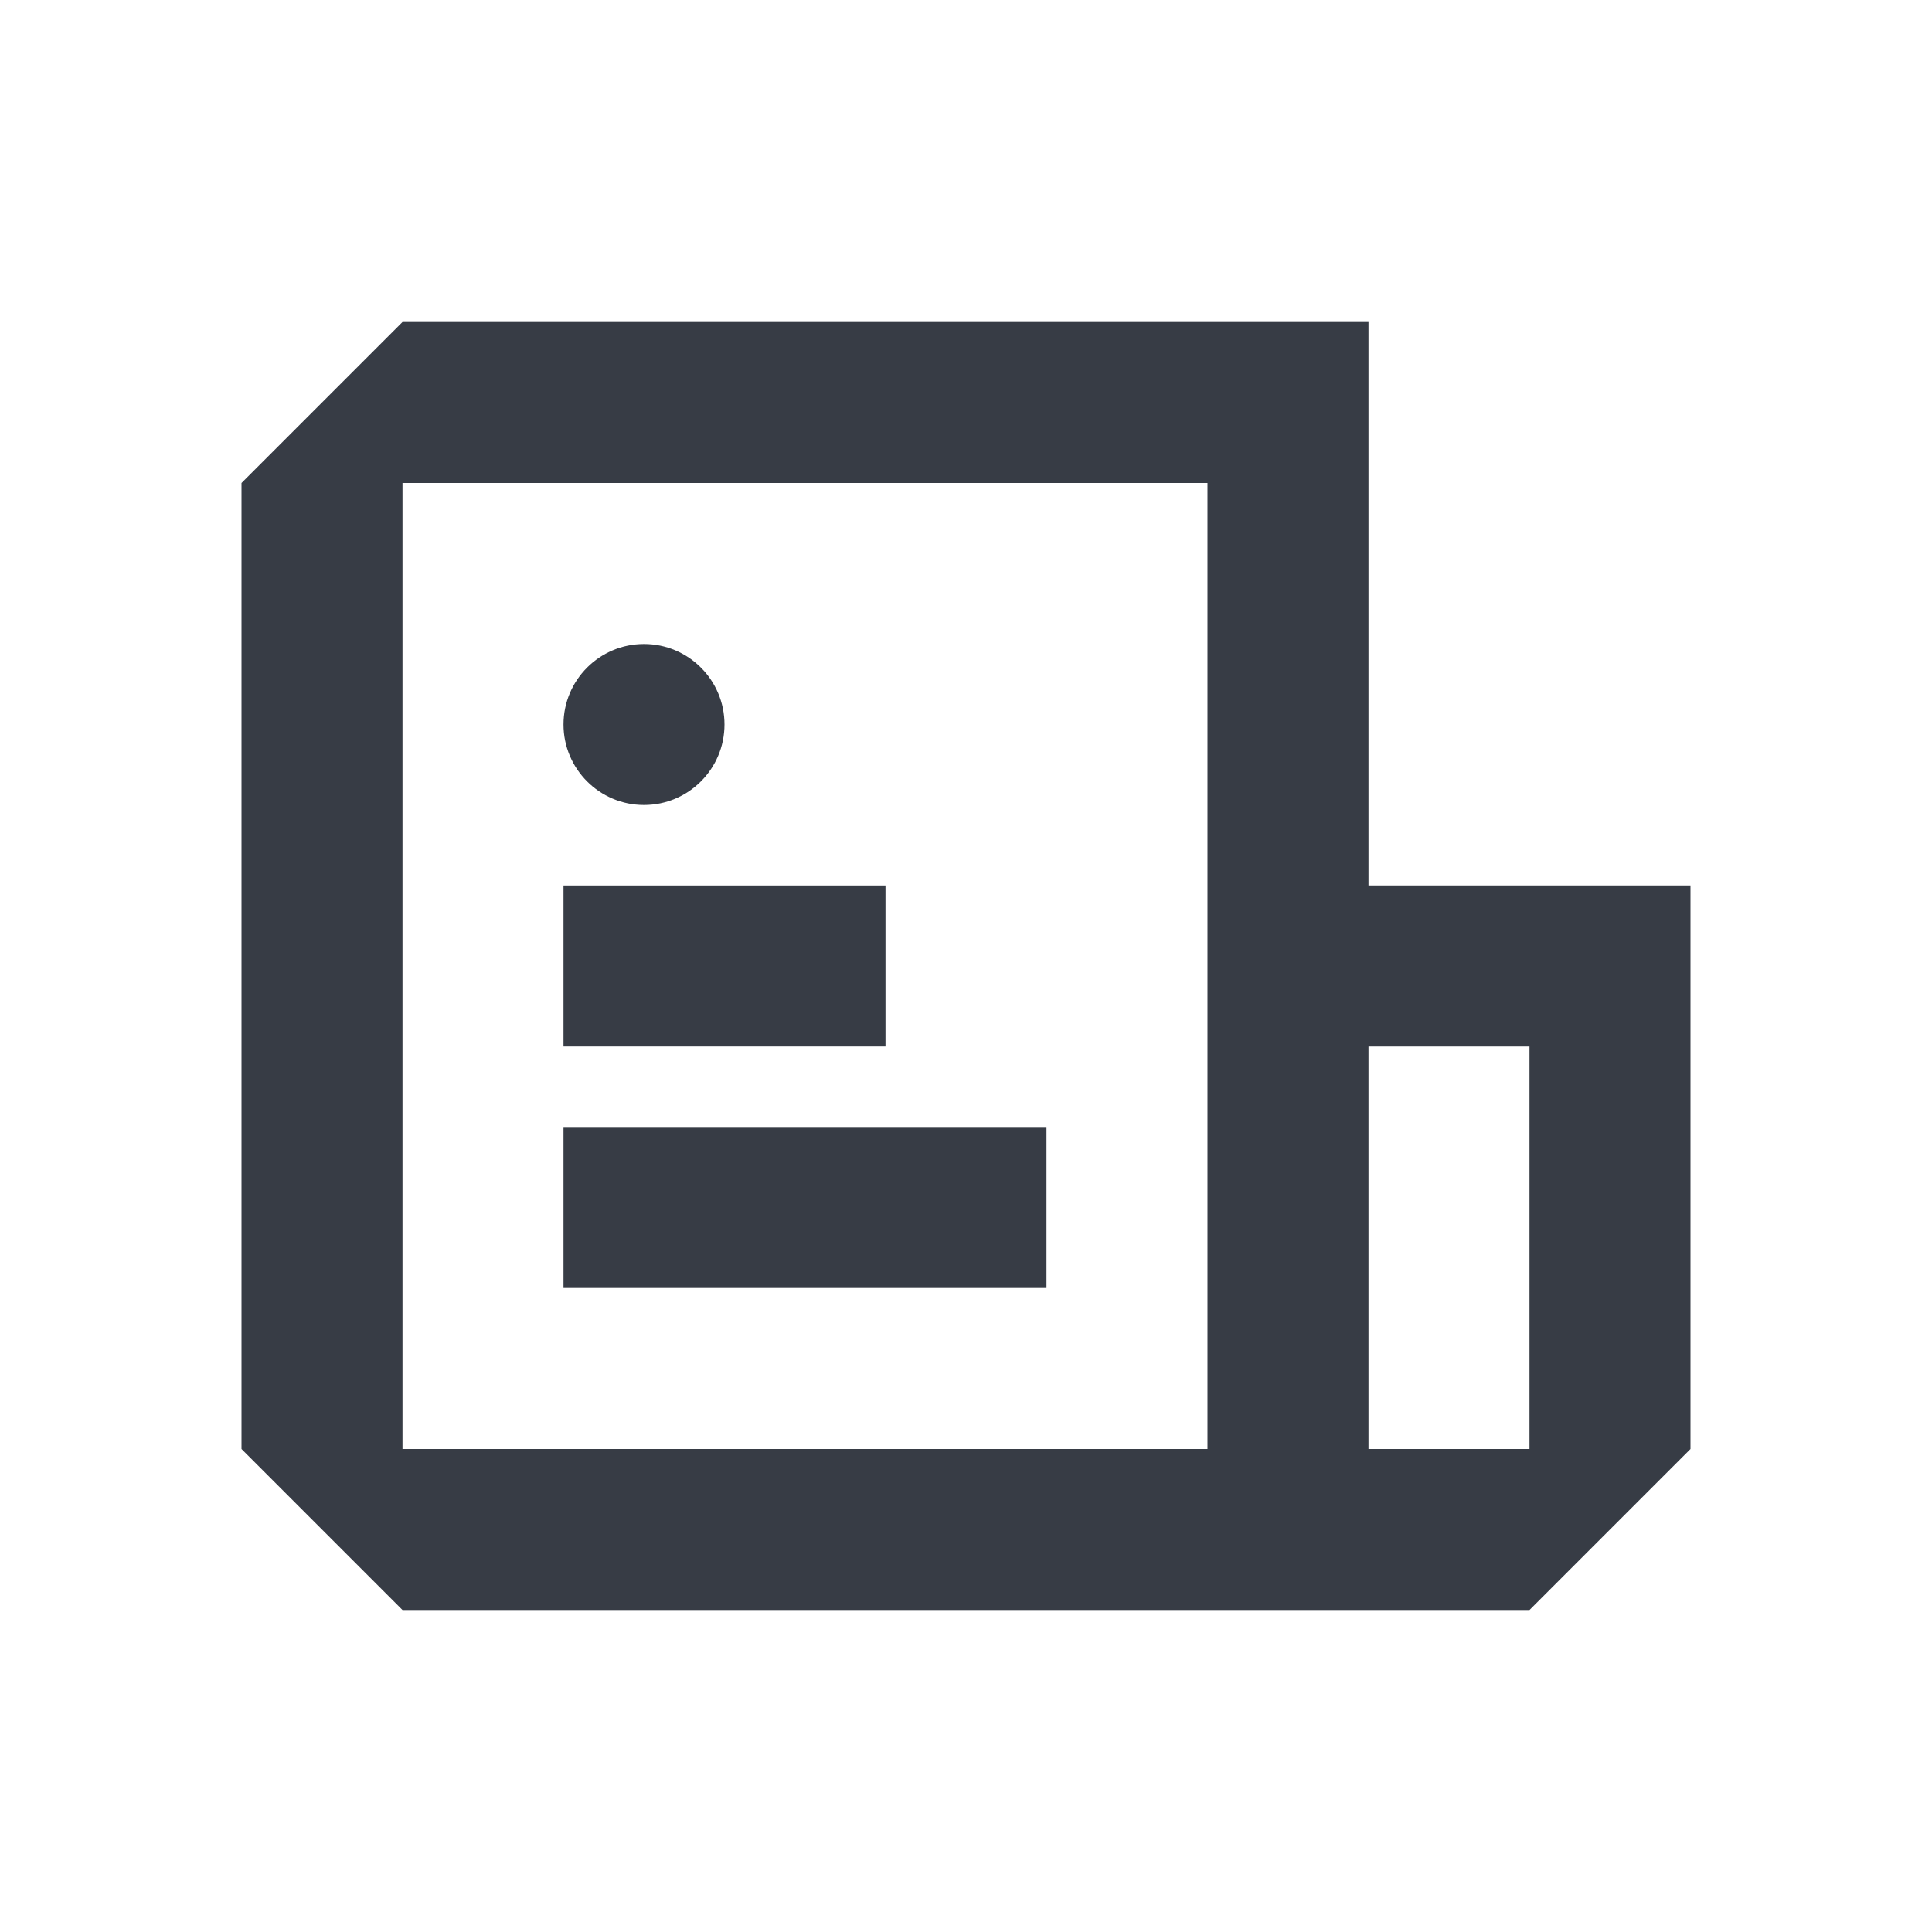 <svg width="24" height="24" viewBox="0 0 24 24" fill="none" xmlns="http://www.w3.org/2000/svg">
<path d="M8 10C8.552 10 9 9.552 9 9C9 8.448 8.552 8 8 8C7.448 8 7 8.448 7 9C7 9.552 7.448 10 8 10Z" fill="#373C45"/>
<path d="M11 11V13H7V11H11Z" fill="#373C45"/>
<path d="M13 14H7V16H13V14Z" fill="#373C45"/>
<path fill-rule="evenodd" clip-rule="evenodd" d="M5 20H19L21 18V11H17V4H5L3 6V18L5 20ZM15 6H5V18H15V6ZM17 18V13H19V18H17Z" fill="#373C45"/>
</svg>
